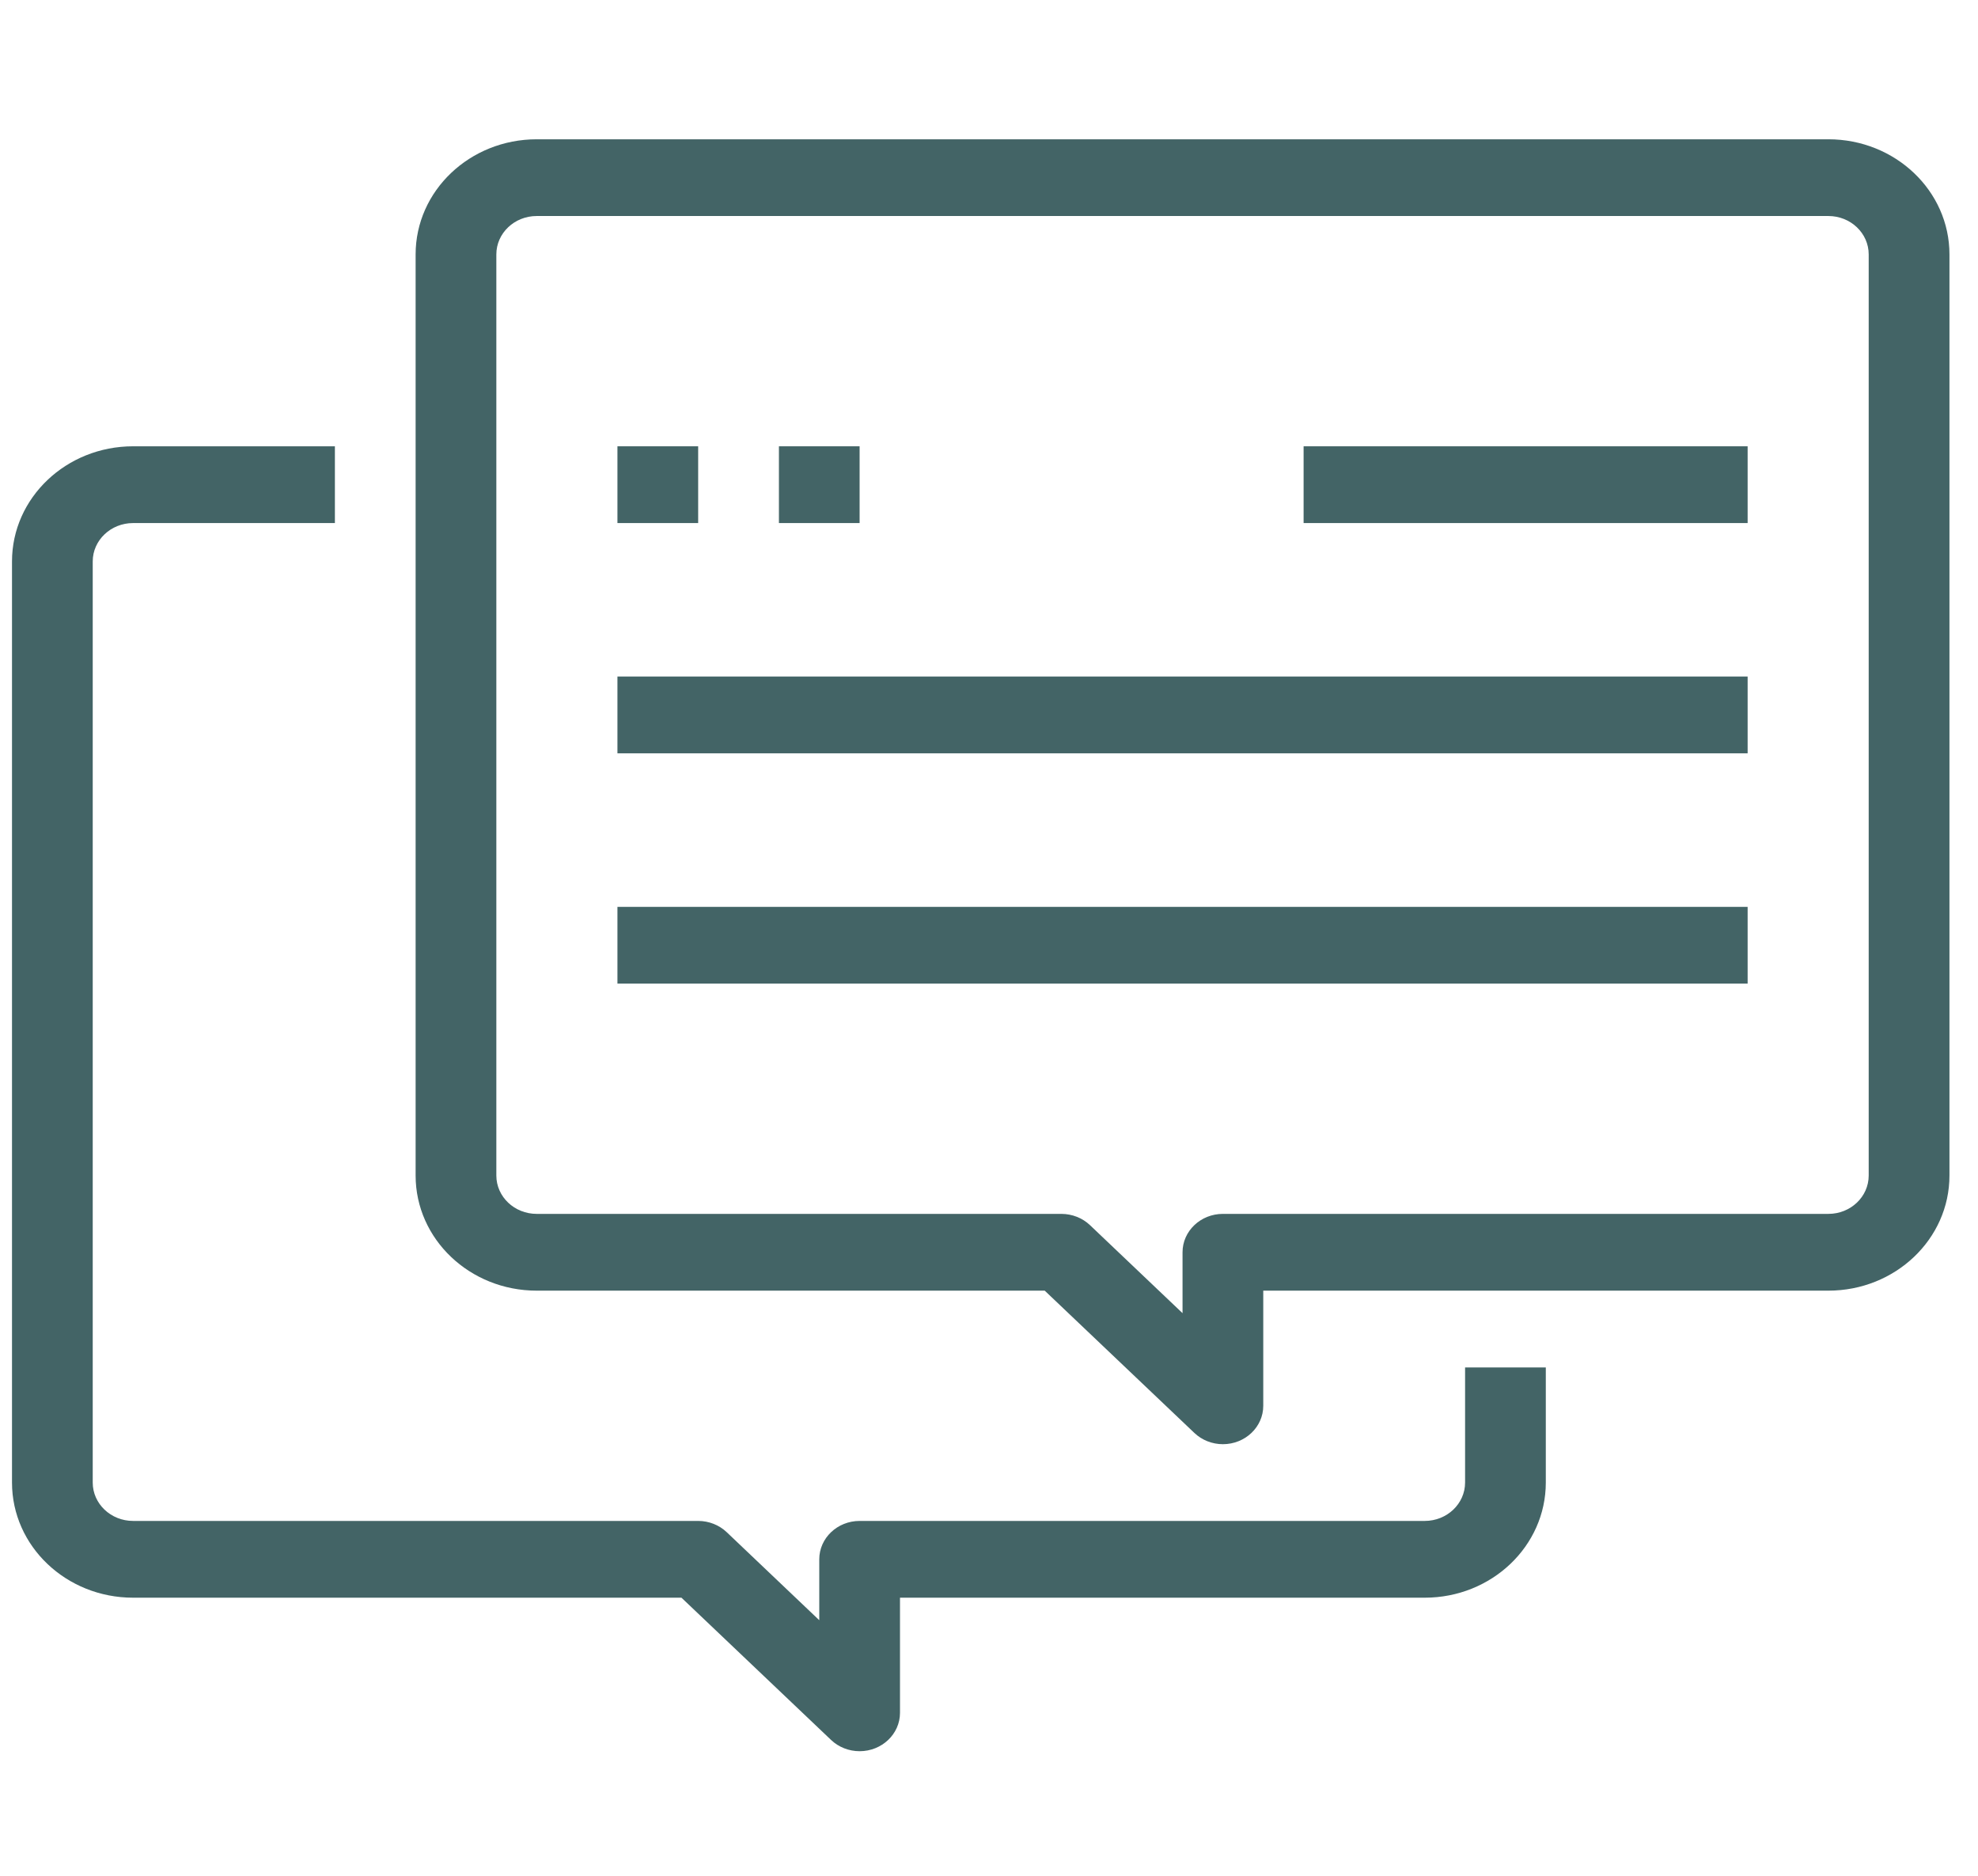 <svg width="58" height="55" viewBox="0 0 58 55" fill="none" xmlns="http://www.w3.org/2000/svg">
<g clip-path="url(#clip0)">
<path d="M3.903 13.086H9.82V15.337H3.903C3.249 15.337 2.719 15.841 2.719 16.462V43.471C2.719 44.092 3.249 44.596 3.903 44.596H20.472C20.786 44.596 21.087 44.715 21.309 44.926L24.023 47.507V45.722C24.023 45.1 24.553 44.596 25.207 44.596H41.776C42.43 44.596 42.96 44.092 42.96 43.471V40.095H45.327V43.471C45.327 45.335 43.737 46.847 41.776 46.847H26.39V50.223C26.39 50.844 25.86 51.348 25.206 51.348C24.893 51.348 24.592 51.23 24.37 51.019L19.982 46.847H3.903C1.942 46.847 0.352 45.336 0.352 43.471V16.462C0.352 14.598 1.942 13.086 3.903 13.086Z" fill="#436466"/>
<path d="M15.738 4.084H53.612C55.573 4.084 57.163 5.595 57.163 7.46V34.468C57.163 36.333 55.573 37.844 53.612 37.844H37.042V41.22C37.042 41.842 36.512 42.346 35.858 42.346C35.545 42.346 35.244 42.227 35.022 42.016L30.634 37.844H15.738C13.777 37.844 12.187 36.333 12.187 34.468V7.46C12.187 5.595 13.777 4.084 15.738 4.084ZM14.554 34.468C14.554 35.09 15.084 35.593 15.738 35.593H31.124C31.438 35.594 31.739 35.712 31.961 35.923L34.675 38.504V36.719C34.675 36.097 35.205 35.593 35.858 35.593H53.612C54.266 35.593 54.795 35.09 54.795 34.468V7.46C54.795 6.838 54.266 6.334 53.612 6.334H15.738C15.084 6.334 14.554 6.838 14.554 7.46V34.468Z" fill="#436466"/>
<path d="M38.225 13.086H51.245V15.337H38.225V13.086Z" fill="#436466"/>
<path d="M18.105 19.838H51.245V22.089H18.105V19.838Z" fill="#436466"/>
<path d="M18.105 26.591H51.245V28.841H18.105V26.591Z" fill="#436466"/>
<path d="M18.105 13.086H20.472V15.337H18.105V13.086Z" fill="#436466"/>
<path d="M22.84 13.086H25.206V15.337H22.84V13.086Z" fill="#436466"/>
</g>
<defs>
<clipPath id="clip0">
<rect width="56.811" height="54.017" fill="white" transform="matrix(-1 0 0 1 57.163 0.708)"/>
</clipPath>
</defs>
</svg>
